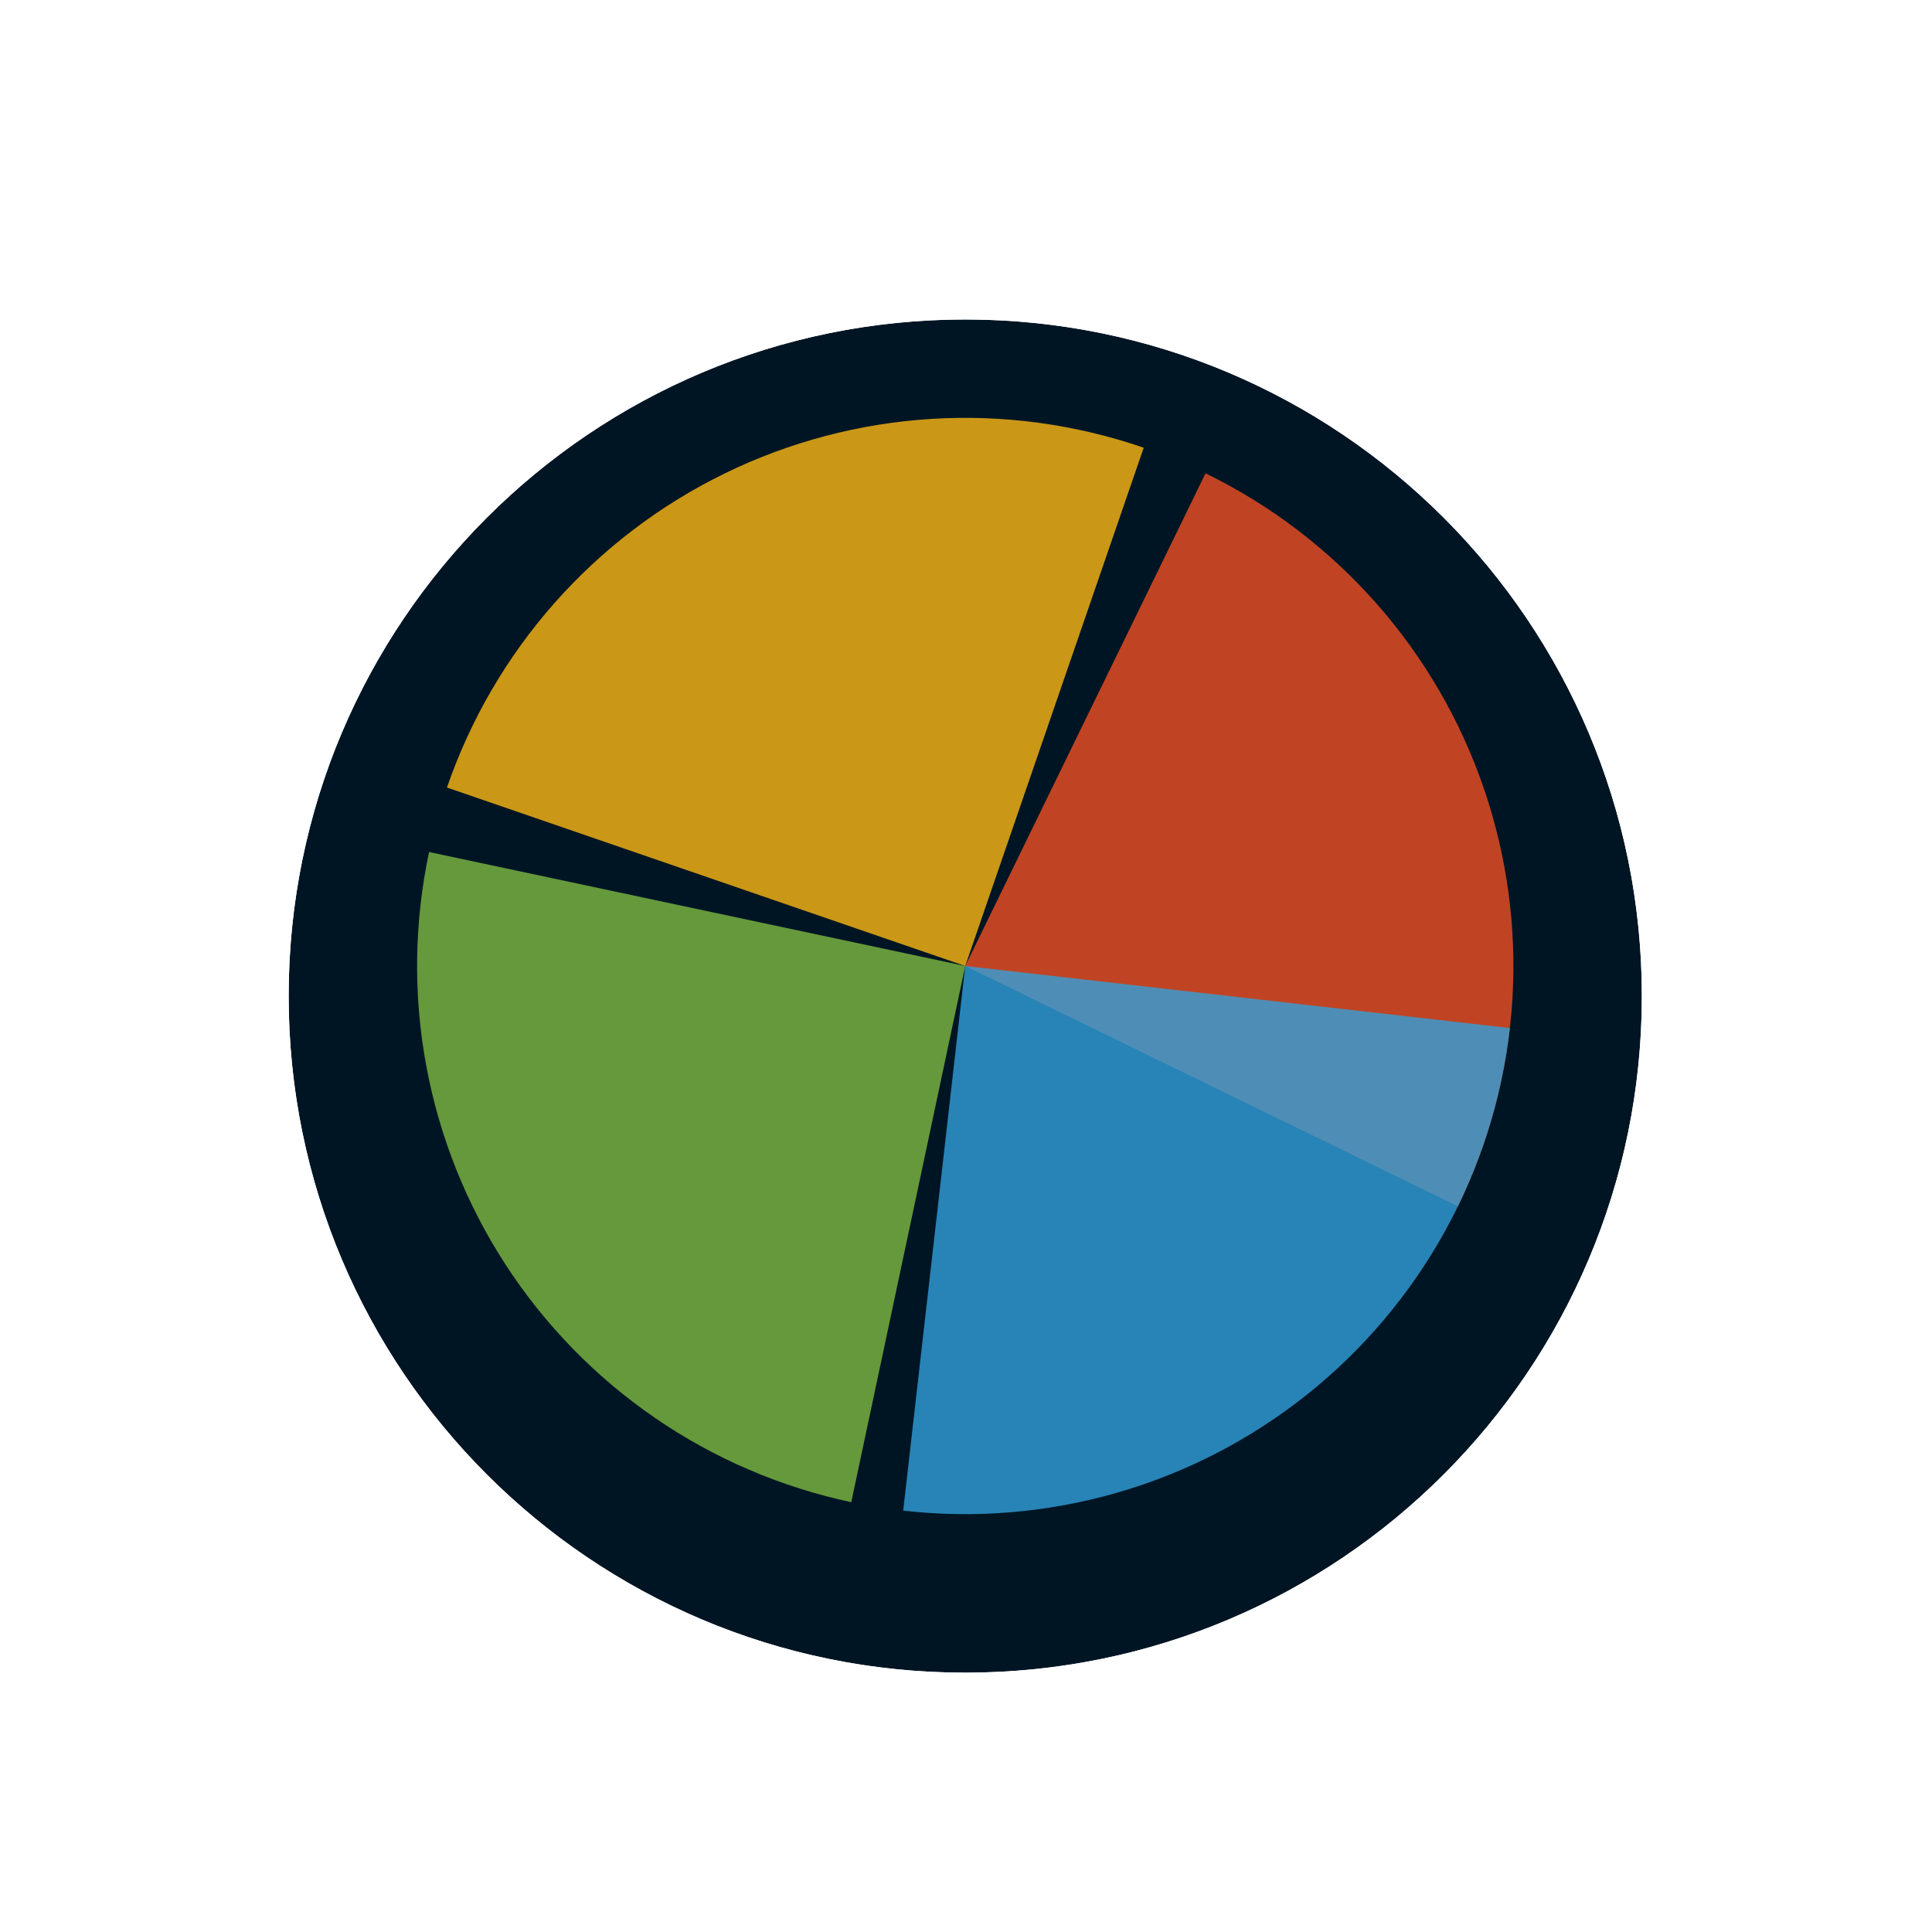 <svg width="256" height="256" viewBox="0 0 257 256" fill="none" xmlns="http://www.w3.org/2000/svg">
<g filter="url(#filter0_d_3519_2818)">
<path d="M218.4 128C218.4 177.706 178.106 218 128.4 218C78.694 218 38.4 177.706 38.4 128C38.4 78.294 78.694 38 128.4 38C178.106 38 218.4 78.294 218.4 128Z" fill="#001524"/>
<path d="M128.4 226.5C182.8 226.5 226.9 182.4 226.9 128C226.9 73.6 182.8 29.5 128.4 29.5C74 29.5 29.9 73.6 29.9 128C29.9 182.4 74 226.5 128.4 226.5Z" stroke="#FFFFFF" stroke-width="17"/>
</g>
<path d="M160.366 62.462L128.402 127.999L193.939 159.965C198.136 151.359 200.598 142.01 201.183 132.452C201.767 122.894 200.464 113.315 197.346 104.261C194.229 95.207 189.359 86.855 183.014 79.684C176.669 72.512 168.973 66.66 160.367 62.462L160.366 62.462Z" fill="#F05024" fill-opacity="0.8"/>
<path d="M152.14 59.055L128.4 128L59.455 104.261C62.573 95.207 67.443 86.855 73.788 79.684C80.133 72.512 87.829 66.66 96.435 62.462C105.042 58.265 114.391 55.804 123.949 55.219C133.506 54.635 143.086 55.938 152.14 59.056L152.14 59.055Z" fill="#FCB813" fill-opacity="0.8"/>
<path d="M113.239 199.324L128.4 128L57.077 112.839C55.086 122.206 54.959 131.872 56.704 141.288C58.449 150.703 62.031 159.682 67.246 167.713C72.461 175.744 79.207 182.669 87.099 188.093C94.99 193.516 103.873 197.333 113.239 199.324Z" fill="#7EBA41" fill-opacity="0.8"/>
<path d="M120.145 200.448L128.4 128L200.848 136.255C199.764 145.769 196.816 154.976 192.174 163.351C187.532 171.726 181.285 179.105 173.791 185.066C166.297 191.026 157.703 195.453 148.498 198.092C139.294 200.732 129.659 201.532 120.145 200.448Z" fill="#32A0DA" fill-opacity="0.8"/>
<defs>
<filter id="filter0_d_3519_2818" x="17.4" y="21" width="222" height="222" filterUnits="userSpaceOnUse" color-interpolation-filters="sRGB">
<feFlood flood-opacity="0" result="BackgroundImageFix"/>
<feColorMatrix in="SourceAlpha" type="matrix" values="0 0 0 0 0 0 0 0 0 0 0 0 0 0 0 0 0 0 127 0" result="hardAlpha"/>
<feOffset dy="4"/>
<feGaussianBlur stdDeviation="2"/>
<feComposite in2="hardAlpha" operator="out"/>
<feColorMatrix type="matrix" values="0 0 0 0 0 0 0 0 0 0 0 0 0 0 0 0 0 0 0.25 0"/>
<feBlend mode="normal" in2="BackgroundImageFix" result="effect1_dropShadow_3519_2818"/>
<feBlend mode="normal" in="SourceGraphic" in2="effect1_dropShadow_3519_2818" result="shape"/>
</filter>
</defs>
</svg>
